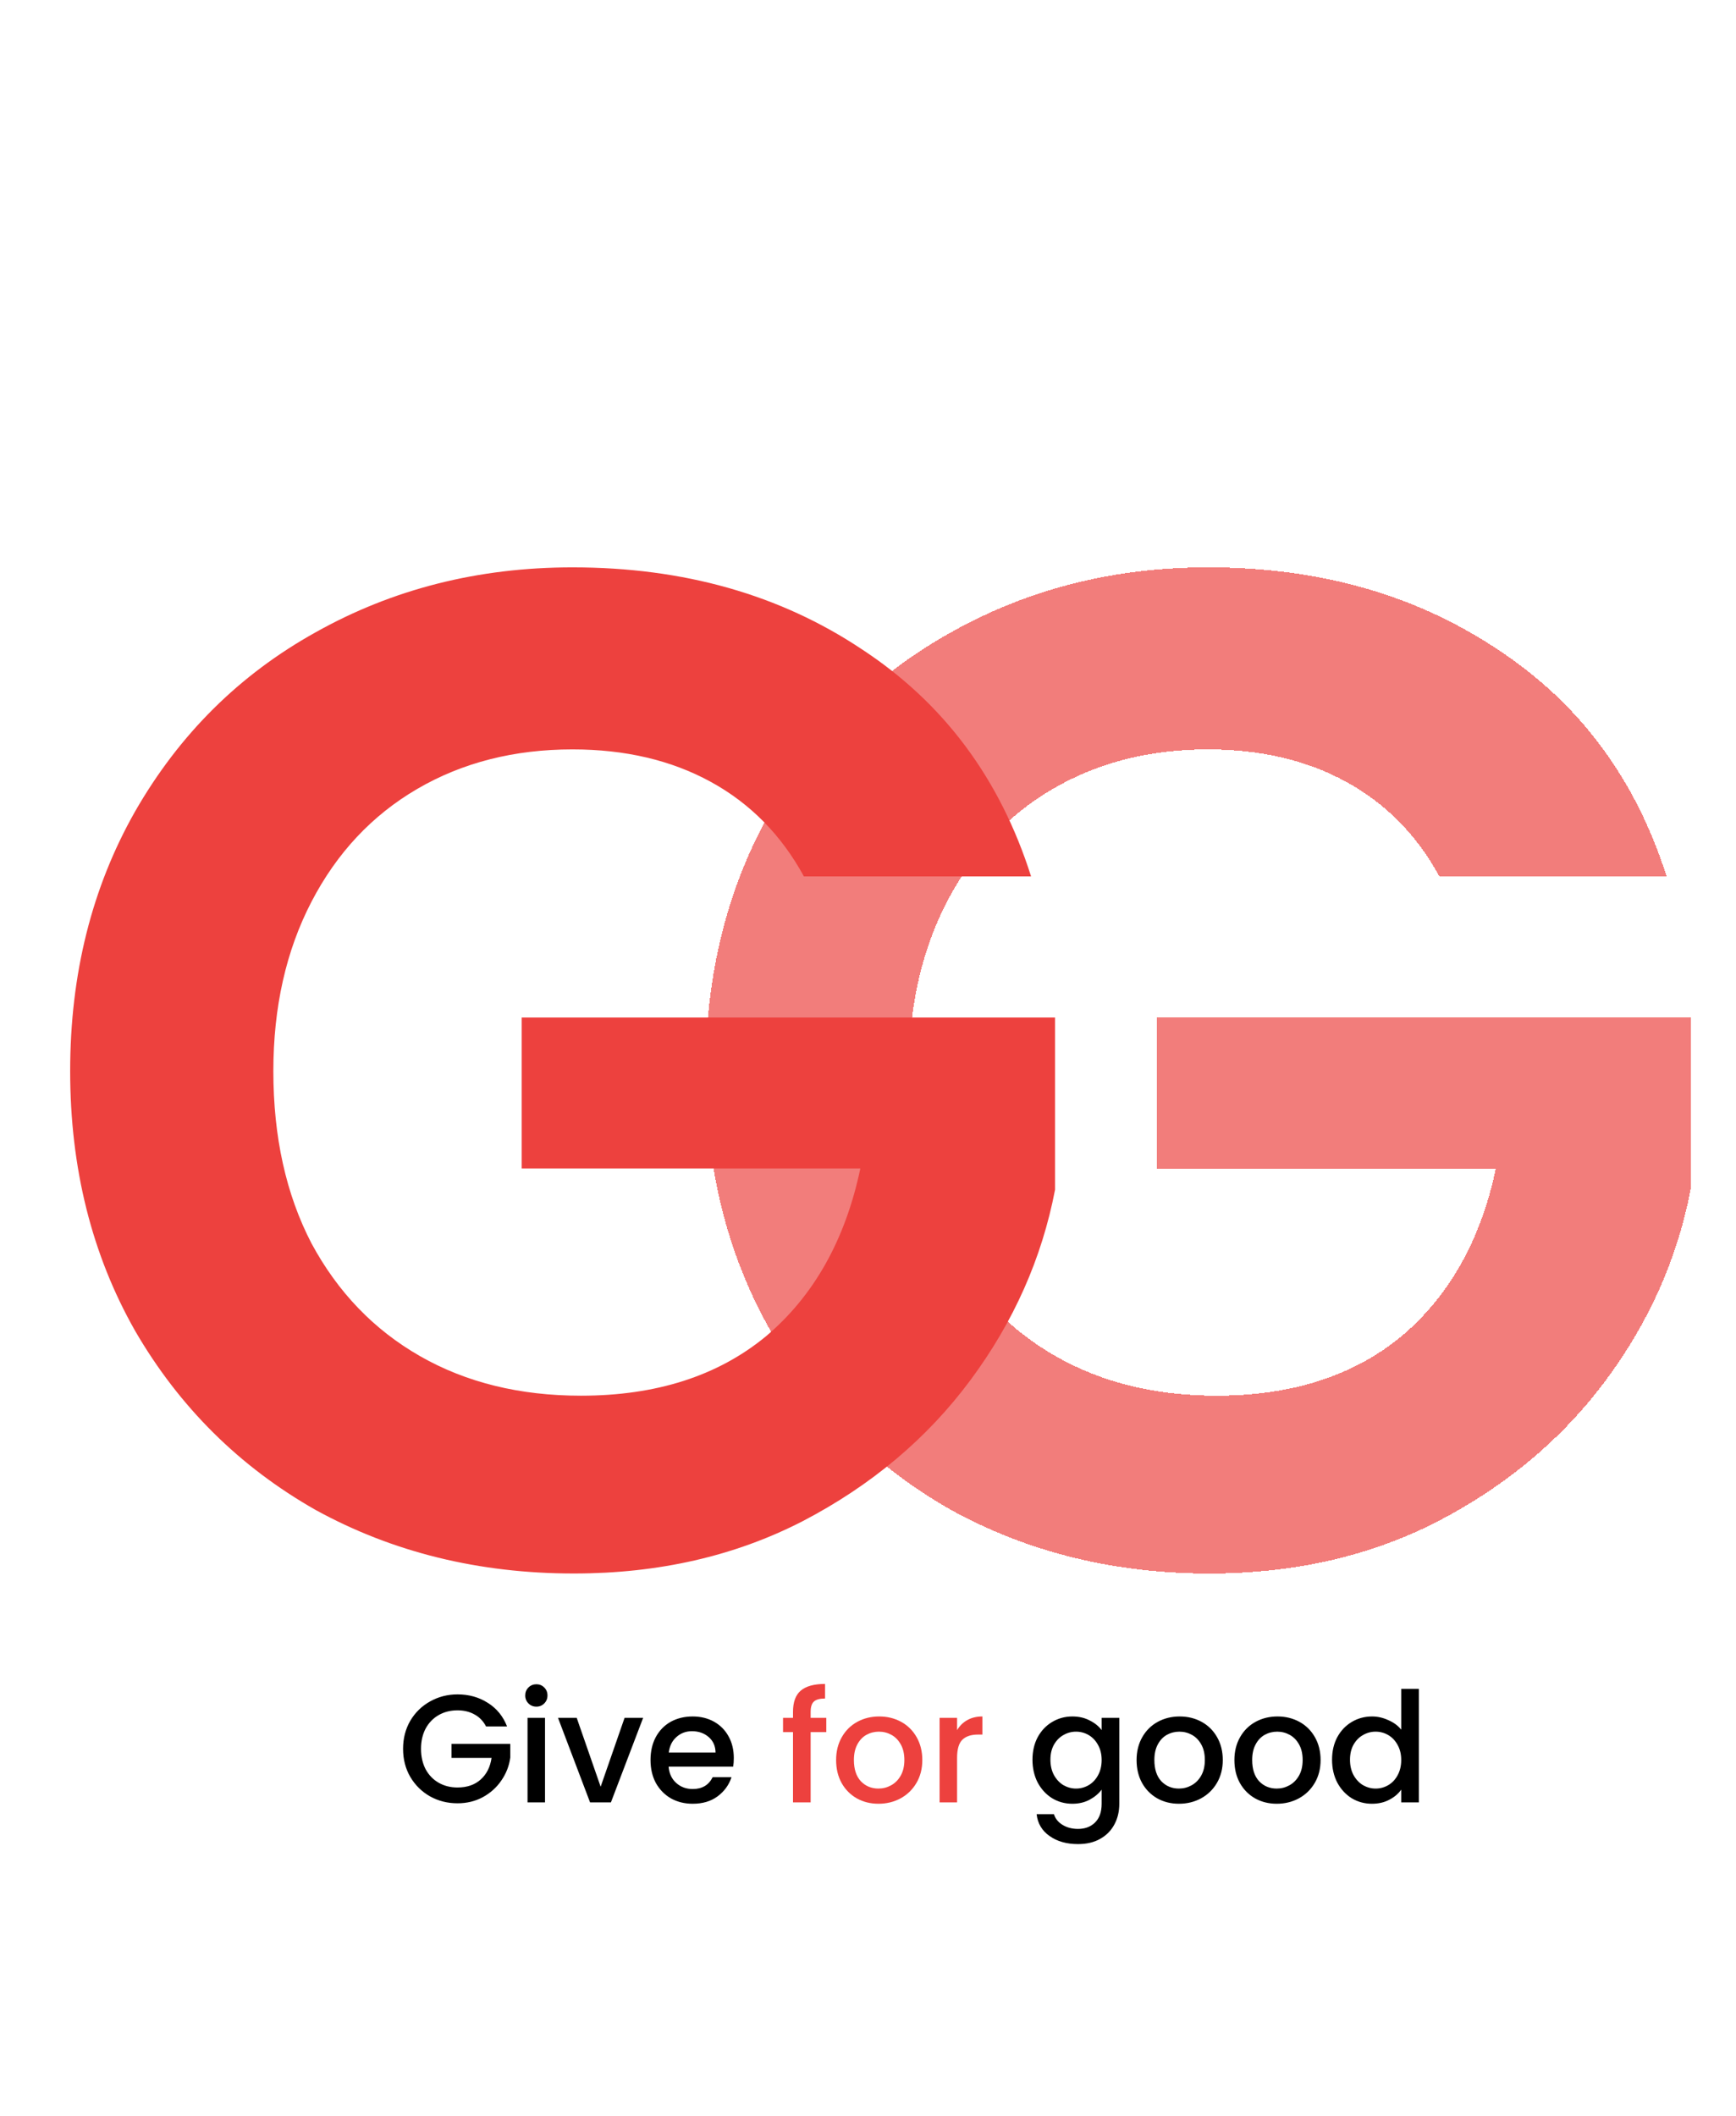 <svg width="498" height="607" viewBox="0 0 498 607" fill="none" xmlns="http://www.w3.org/2000/svg">
<g filter="url(#filter0_d_497_738)">
<path d="M410.953 247.469C404.477 235.596 395.572 226.556 384.238 220.349C372.904 214.142 359.682 211.039 344.57 211.039C327.839 211.039 312.997 214.817 300.044 222.373C287.092 229.929 276.972 240.723 269.686 254.755C262.4 268.787 258.757 284.978 258.757 303.328C258.757 322.218 262.4 338.679 269.686 352.711C277.242 366.743 287.631 377.537 300.854 385.093C314.077 392.649 329.458 396.427 346.999 396.427C368.587 396.427 386.262 390.76 400.024 379.426C413.787 367.823 422.827 351.766 427.144 331.258H329.998V287.947H483.003V337.329C479.226 357.029 471.13 375.244 458.717 391.974C446.304 408.705 430.248 422.198 410.548 432.452C391.119 442.436 369.261 447.429 344.975 447.429C317.72 447.429 293.028 441.357 270.901 429.214C249.043 416.801 231.772 399.665 219.089 377.807C206.676 355.949 200.469 331.123 200.469 303.328C200.469 275.534 206.676 250.707 219.089 228.849C231.772 206.722 249.043 189.586 270.901 177.443C293.028 165.03 317.585 158.823 344.57 158.823C376.412 158.823 404.072 166.649 427.549 182.3C451.026 197.682 467.217 219.405 476.122 247.469H410.953Z" fill="#ED413E" fill-opacity="0.68" shape-rendering="crispEdges"/>
</g>
<g filter="url(#filter1_d_497_738)">
<path d="M228.651 247.469C222.175 235.596 213.269 226.556 201.936 220.349C190.602 214.142 177.379 211.039 162.268 211.039C145.537 211.039 130.695 214.817 117.742 222.373C104.789 229.929 94.67 240.723 87.384 254.755C80.098 268.787 76.455 284.978 76.455 303.328C76.455 322.218 80.098 338.679 87.384 352.711C94.94 366.743 105.329 377.537 118.552 385.093C131.774 392.649 147.156 396.427 164.696 396.427C186.284 396.427 203.96 390.76 217.722 379.426C231.484 367.823 240.524 351.766 244.842 331.258H147.696V287.947H300.701V337.329C296.923 357.029 288.828 375.244 276.415 391.974C264.001 408.705 247.945 422.198 228.246 432.452C208.817 442.436 186.959 447.429 162.672 447.429C135.417 447.429 110.726 441.357 88.598 429.214C66.74 416.801 49.47 399.665 36.787 377.807C24.374 355.949 18.167 331.123 18.167 303.328C18.167 275.534 24.374 250.707 36.787 228.849C49.47 206.722 66.74 189.586 88.598 177.443C110.726 165.03 135.283 158.823 162.268 158.823C194.11 158.823 221.77 166.649 245.247 182.3C268.724 197.682 284.915 219.405 293.82 247.469H228.651Z" fill="#ED413E"/>
</g>
<g filter="url(#filter2_d_497_738)">
<path d="M139.432 495.22C138.64 493.695 137.54 492.551 136.132 491.788C134.724 490.996 133.096 490.6 131.248 490.6C129.224 490.6 127.42 491.055 125.836 491.964C124.252 492.873 123.005 494.164 122.096 495.836C121.216 497.508 120.776 499.444 120.776 501.644C120.776 503.844 121.216 505.795 122.096 507.496C123.005 509.168 124.252 510.459 125.836 511.368C127.42 512.277 129.224 512.732 131.248 512.732C133.976 512.732 136.191 511.969 137.892 510.444C139.593 508.919 140.635 506.851 141.016 504.24H129.532V500.236H146.384V504.152C146.061 506.528 145.211 508.713 143.832 510.708C142.483 512.703 140.708 514.301 138.508 515.504C136.337 516.677 133.917 517.264 131.248 517.264C128.373 517.264 125.748 516.604 123.372 515.284C120.996 513.935 119.104 512.072 117.696 509.696C116.317 507.32 115.628 504.636 115.628 501.644C115.628 498.652 116.317 495.968 117.696 493.592C119.104 491.216 120.996 489.368 123.372 488.048C125.777 486.699 128.403 486.024 131.248 486.024C134.504 486.024 137.393 486.831 139.916 488.444C142.468 490.028 144.316 492.287 145.46 495.22H139.432ZM153.883 489.544C152.974 489.544 152.211 489.236 151.595 488.62C150.979 488.004 150.671 487.241 150.671 486.332C150.671 485.423 150.979 484.66 151.595 484.044C152.211 483.428 152.974 483.12 153.883 483.12C154.763 483.12 155.511 483.428 156.127 484.044C156.743 484.66 157.051 485.423 157.051 486.332C157.051 487.241 156.743 488.004 156.127 488.62C155.511 489.236 154.763 489.544 153.883 489.544ZM156.347 492.756V517H151.331V492.756H156.347ZM172.305 512.512L179.169 492.756H184.493L175.253 517H169.269L160.073 492.756H165.441L172.305 512.512ZM210.504 504.284C210.504 505.193 210.446 506.015 210.328 506.748H191.804C191.951 508.684 192.67 510.239 193.96 511.412C195.251 512.585 196.835 513.172 198.712 513.172C201.411 513.172 203.318 512.043 204.432 509.784H209.844C209.111 512.013 207.776 513.847 205.84 515.284C203.934 516.692 201.558 517.396 198.712 517.396C196.395 517.396 194.312 516.883 192.464 515.856C190.646 514.8 189.208 513.333 188.152 511.456C187.126 509.549 186.612 507.349 186.612 504.856C186.612 502.363 187.111 500.177 188.108 498.3C189.135 496.393 190.558 494.927 192.376 493.9C194.224 492.873 196.336 492.36 198.712 492.36C201 492.36 203.039 492.859 204.828 493.856C206.618 494.853 208.011 496.261 209.008 498.08C210.006 499.869 210.504 501.937 210.504 504.284ZM205.268 502.7C205.239 500.852 204.579 499.371 203.288 498.256C201.998 497.141 200.399 496.584 198.492 496.584C196.762 496.584 195.28 497.141 194.048 498.256C192.816 499.341 192.083 500.823 191.848 502.7H205.268ZM307.623 492.36C309.5 492.36 311.157 492.741 312.595 493.504C314.061 494.237 315.205 495.161 316.027 496.276V492.756H321.087V517.396C321.087 519.625 320.617 521.605 319.679 523.336C318.74 525.096 317.376 526.475 315.587 527.472C313.827 528.469 311.715 528.968 309.251 528.968C305.965 528.968 303.237 528.191 301.067 526.636C298.896 525.111 297.664 523.028 297.371 520.388H302.343C302.724 521.649 303.531 522.661 304.763 523.424C306.024 524.216 307.52 524.612 309.251 524.612C311.275 524.612 312.903 523.996 314.135 522.764C315.396 521.532 316.027 519.743 316.027 517.396V513.348C315.176 514.492 314.017 515.46 312.551 516.252C311.113 517.015 309.471 517.396 307.623 517.396C305.511 517.396 303.575 516.868 301.815 515.812C300.084 514.727 298.705 513.231 297.679 511.324C296.681 509.388 296.183 507.203 296.183 504.768C296.183 502.333 296.681 500.177 297.679 498.3C298.705 496.423 300.084 494.971 301.815 493.944C303.575 492.888 305.511 492.36 307.623 492.36ZM316.027 504.856C316.027 503.184 315.675 501.732 314.971 500.5C314.296 499.268 313.401 498.329 312.287 497.684C311.172 497.039 309.969 496.716 308.679 496.716C307.388 496.716 306.185 497.039 305.071 497.684C303.956 498.3 303.047 499.224 302.343 500.456C301.668 501.659 301.331 503.096 301.331 504.768C301.331 506.44 301.668 507.907 302.343 509.168C303.047 510.429 303.956 511.397 305.071 512.072C306.215 512.717 307.417 513.04 308.679 513.04C309.969 513.04 311.172 512.717 312.287 512.072C313.401 511.427 314.296 510.488 314.971 509.256C315.675 507.995 316.027 506.528 316.027 504.856ZM338.191 517.396C335.903 517.396 333.835 516.883 331.987 515.856C330.139 514.8 328.687 513.333 327.631 511.456C326.575 509.549 326.047 507.349 326.047 504.856C326.047 502.392 326.59 500.207 327.675 498.3C328.76 496.393 330.242 494.927 332.119 493.9C333.996 492.873 336.094 492.36 338.411 492.36C340.728 492.36 342.826 492.873 344.703 493.9C346.58 494.927 348.062 496.393 349.147 498.3C350.232 500.207 350.775 502.392 350.775 504.856C350.775 507.32 350.218 509.505 349.103 511.412C347.988 513.319 346.463 514.8 344.527 515.856C342.62 516.883 340.508 517.396 338.191 517.396ZM338.191 513.04C339.482 513.04 340.684 512.732 341.799 512.116C342.943 511.5 343.867 510.576 344.571 509.344C345.275 508.112 345.627 506.616 345.627 504.856C345.627 503.096 345.29 501.615 344.615 500.412C343.94 499.18 343.046 498.256 341.931 497.64C340.816 497.024 339.614 496.716 338.323 496.716C337.032 496.716 335.83 497.024 334.715 497.64C333.63 498.256 332.764 499.18 332.119 500.412C331.474 501.615 331.151 503.096 331.151 504.856C331.151 507.467 331.811 509.491 333.131 510.928C334.48 512.336 336.167 513.04 338.191 513.04ZM366.25 517.396C363.962 517.396 361.894 516.883 360.046 515.856C358.198 514.8 356.746 513.333 355.69 511.456C354.634 509.549 354.106 507.349 354.106 504.856C354.106 502.392 354.648 500.207 355.734 498.3C356.819 496.393 358.3 494.927 360.178 493.9C362.055 492.873 364.152 492.36 366.47 492.36C368.787 492.36 370.884 492.873 372.762 493.9C374.639 494.927 376.12 496.393 377.206 498.3C378.291 500.207 378.834 502.392 378.834 504.856C378.834 507.32 378.276 509.505 377.162 511.412C376.047 513.319 374.522 514.8 372.586 515.856C370.679 516.883 368.567 517.396 366.25 517.396ZM366.25 513.04C367.54 513.04 368.743 512.732 369.858 512.116C371.002 511.5 371.926 510.576 372.63 509.344C373.334 508.112 373.686 506.616 373.686 504.856C373.686 503.096 373.348 501.615 372.674 500.412C371.999 499.18 371.104 498.256 369.99 497.64C368.875 497.024 367.672 496.716 366.382 496.716C365.091 496.716 363.888 497.024 362.774 497.64C361.688 498.256 360.823 499.18 360.178 500.412C359.532 501.615 359.21 503.096 359.21 504.856C359.21 507.467 359.87 509.491 361.19 510.928C362.539 512.336 364.226 513.04 366.25 513.04ZM382.12 504.768C382.12 502.333 382.619 500.177 383.616 498.3C384.643 496.423 386.022 494.971 387.752 493.944C389.512 492.888 391.463 492.36 393.604 492.36C395.188 492.36 396.743 492.712 398.268 493.416C399.823 494.091 401.055 495 401.964 496.144V484.44H407.024V517H401.964V513.348C401.143 514.521 399.999 515.489 398.532 516.252C397.095 517.015 395.438 517.396 393.56 517.396C391.448 517.396 389.512 516.868 387.752 515.812C386.022 514.727 384.643 513.231 383.616 511.324C382.619 509.388 382.12 507.203 382.12 504.768ZM401.964 504.856C401.964 503.184 401.612 501.732 400.908 500.5C400.234 499.268 399.339 498.329 398.224 497.684C397.11 497.039 395.907 496.716 394.616 496.716C393.326 496.716 392.123 497.039 391.008 497.684C389.894 498.3 388.984 499.224 388.28 500.456C387.606 501.659 387.268 503.096 387.268 504.768C387.268 506.44 387.606 507.907 388.28 509.168C388.984 510.429 389.894 511.397 391.008 512.072C392.152 512.717 393.355 513.04 394.616 513.04C395.907 513.04 397.11 512.717 398.224 512.072C399.339 511.427 400.234 510.488 400.908 509.256C401.612 507.995 401.964 506.528 401.964 504.856Z" fill="black"/>
<path d="M237.034 496.848H232.546V517H227.486V496.848H224.626V492.756H227.486V491.04C227.486 488.253 228.22 486.229 229.686 484.968C231.182 483.677 233.514 483.032 236.682 483.032V487.212C235.157 487.212 234.086 487.505 233.47 488.092C232.854 488.649 232.546 489.632 232.546 491.04V492.756H237.034V496.848ZM251.996 517.396C249.708 517.396 247.64 516.883 245.792 515.856C243.944 514.8 242.492 513.333 241.436 511.456C240.38 509.549 239.852 507.349 239.852 504.856C239.852 502.392 240.394 500.207 241.48 498.3C242.565 496.393 244.046 494.927 245.924 493.9C247.801 492.873 249.898 492.36 252.216 492.36C254.533 492.36 256.63 492.873 258.508 493.9C260.385 494.927 261.866 496.393 262.952 498.3C264.037 500.207 264.58 502.392 264.58 504.856C264.58 507.32 264.022 509.505 262.908 511.412C261.793 513.319 260.268 514.8 258.332 515.856C256.425 516.883 254.313 517.396 251.996 517.396ZM251.996 513.04C253.286 513.04 254.489 512.732 255.604 512.116C256.748 511.5 257.672 510.576 258.376 509.344C259.08 508.112 259.432 506.616 259.432 504.856C259.432 503.096 259.094 501.615 258.42 500.412C257.745 499.18 256.85 498.256 255.736 497.64C254.621 497.024 253.418 496.716 252.128 496.716C250.837 496.716 249.634 497.024 248.52 497.64C247.434 498.256 246.569 499.18 245.924 500.412C245.278 501.615 244.956 503.096 244.956 504.856C244.956 507.467 245.616 509.491 246.936 510.928C248.285 512.336 249.972 513.04 251.996 513.04ZM274.554 496.276C275.288 495.044 276.256 494.091 277.458 493.416C278.69 492.712 280.142 492.36 281.814 492.36V497.552H280.538C278.573 497.552 277.077 498.051 276.05 499.048C275.053 500.045 274.554 501.776 274.554 504.24V517H269.538V492.756H274.554V496.276Z" fill="#ED413E"/>
</g>
<defs>
<filter id="filter0_d_497_738" x="192.628" y="152.942" width="302.137" height="308.208" filterUnits="userSpaceOnUse" color-interpolation-filters="sRGB">
<feFlood flood-opacity="0" result="BackgroundImageFix"/>
<feColorMatrix in="SourceAlpha" type="matrix" values="0 0 0 0 0 0 0 0 0 0 0 0 0 0 0 0 0 0 127 0" result="hardAlpha"/>
<feOffset dx="1.96" dy="3.92"/>
<feGaussianBlur stdDeviation="4.901"/>
<feComposite in2="hardAlpha" operator="out"/>
<feColorMatrix type="matrix" values="0 0 0 0 0 0 0 0 0 0 0 0 0 0 0 0 0 0 0.4 0"/>
<feBlend mode="normal" in2="BackgroundImageFix" result="effect1_dropShadow_497_738"/>
<feBlend mode="normal" in="SourceGraphic" in2="effect1_dropShadow_497_738" result="shape"/>
</filter>
<filter id="filter1_d_497_738" x="0.525" y="143.141" width="321.739" height="327.81" filterUnits="userSpaceOnUse" color-interpolation-filters="sRGB">
<feFlood flood-opacity="0" result="BackgroundImageFix"/>
<feColorMatrix in="SourceAlpha" type="matrix" values="0 0 0 0 0 0 0 0 0 0 0 0 0 0 0 0 0 0 127 0" result="hardAlpha"/>
<feOffset dx="1.96" dy="3.92"/>
<feGaussianBlur stdDeviation="9.801"/>
<feComposite in2="hardAlpha" operator="out"/>
<feColorMatrix type="matrix" values="0 0 0 0 0 0 0 0 0 0 0 0 0 0 0 0 0 0 0.4 0"/>
<feBlend mode="normal" in2="BackgroundImageFix" result="effect1_dropShadow_497_738"/>
<feBlend mode="normal" in="SourceGraphic" in2="effect1_dropShadow_497_738" result="shape"/>
</filter>
<filter id="filter2_d_497_738" x="105.628" y="473.032" width="311.396" height="65.936" filterUnits="userSpaceOnUse" color-interpolation-filters="sRGB">
<feFlood flood-opacity="0" result="BackgroundImageFix"/>
<feColorMatrix in="SourceAlpha" type="matrix" values="0 0 0 0 0 0 0 0 0 0 0 0 0 0 0 0 0 0 127 0" result="hardAlpha"/>
<feOffset/>
<feGaussianBlur stdDeviation="5"/>
<feComposite in2="hardAlpha" operator="out"/>
<feColorMatrix type="matrix" values="0 0 0 0 0 0 0 0 0 0 0 0 0 0 0 0 0 0 0.2 0"/>
<feBlend mode="normal" in2="BackgroundImageFix" result="effect1_dropShadow_497_738"/>
<feBlend mode="normal" in="SourceGraphic" in2="effect1_dropShadow_497_738" result="shape"/>
</filter>
</defs>
</svg>

